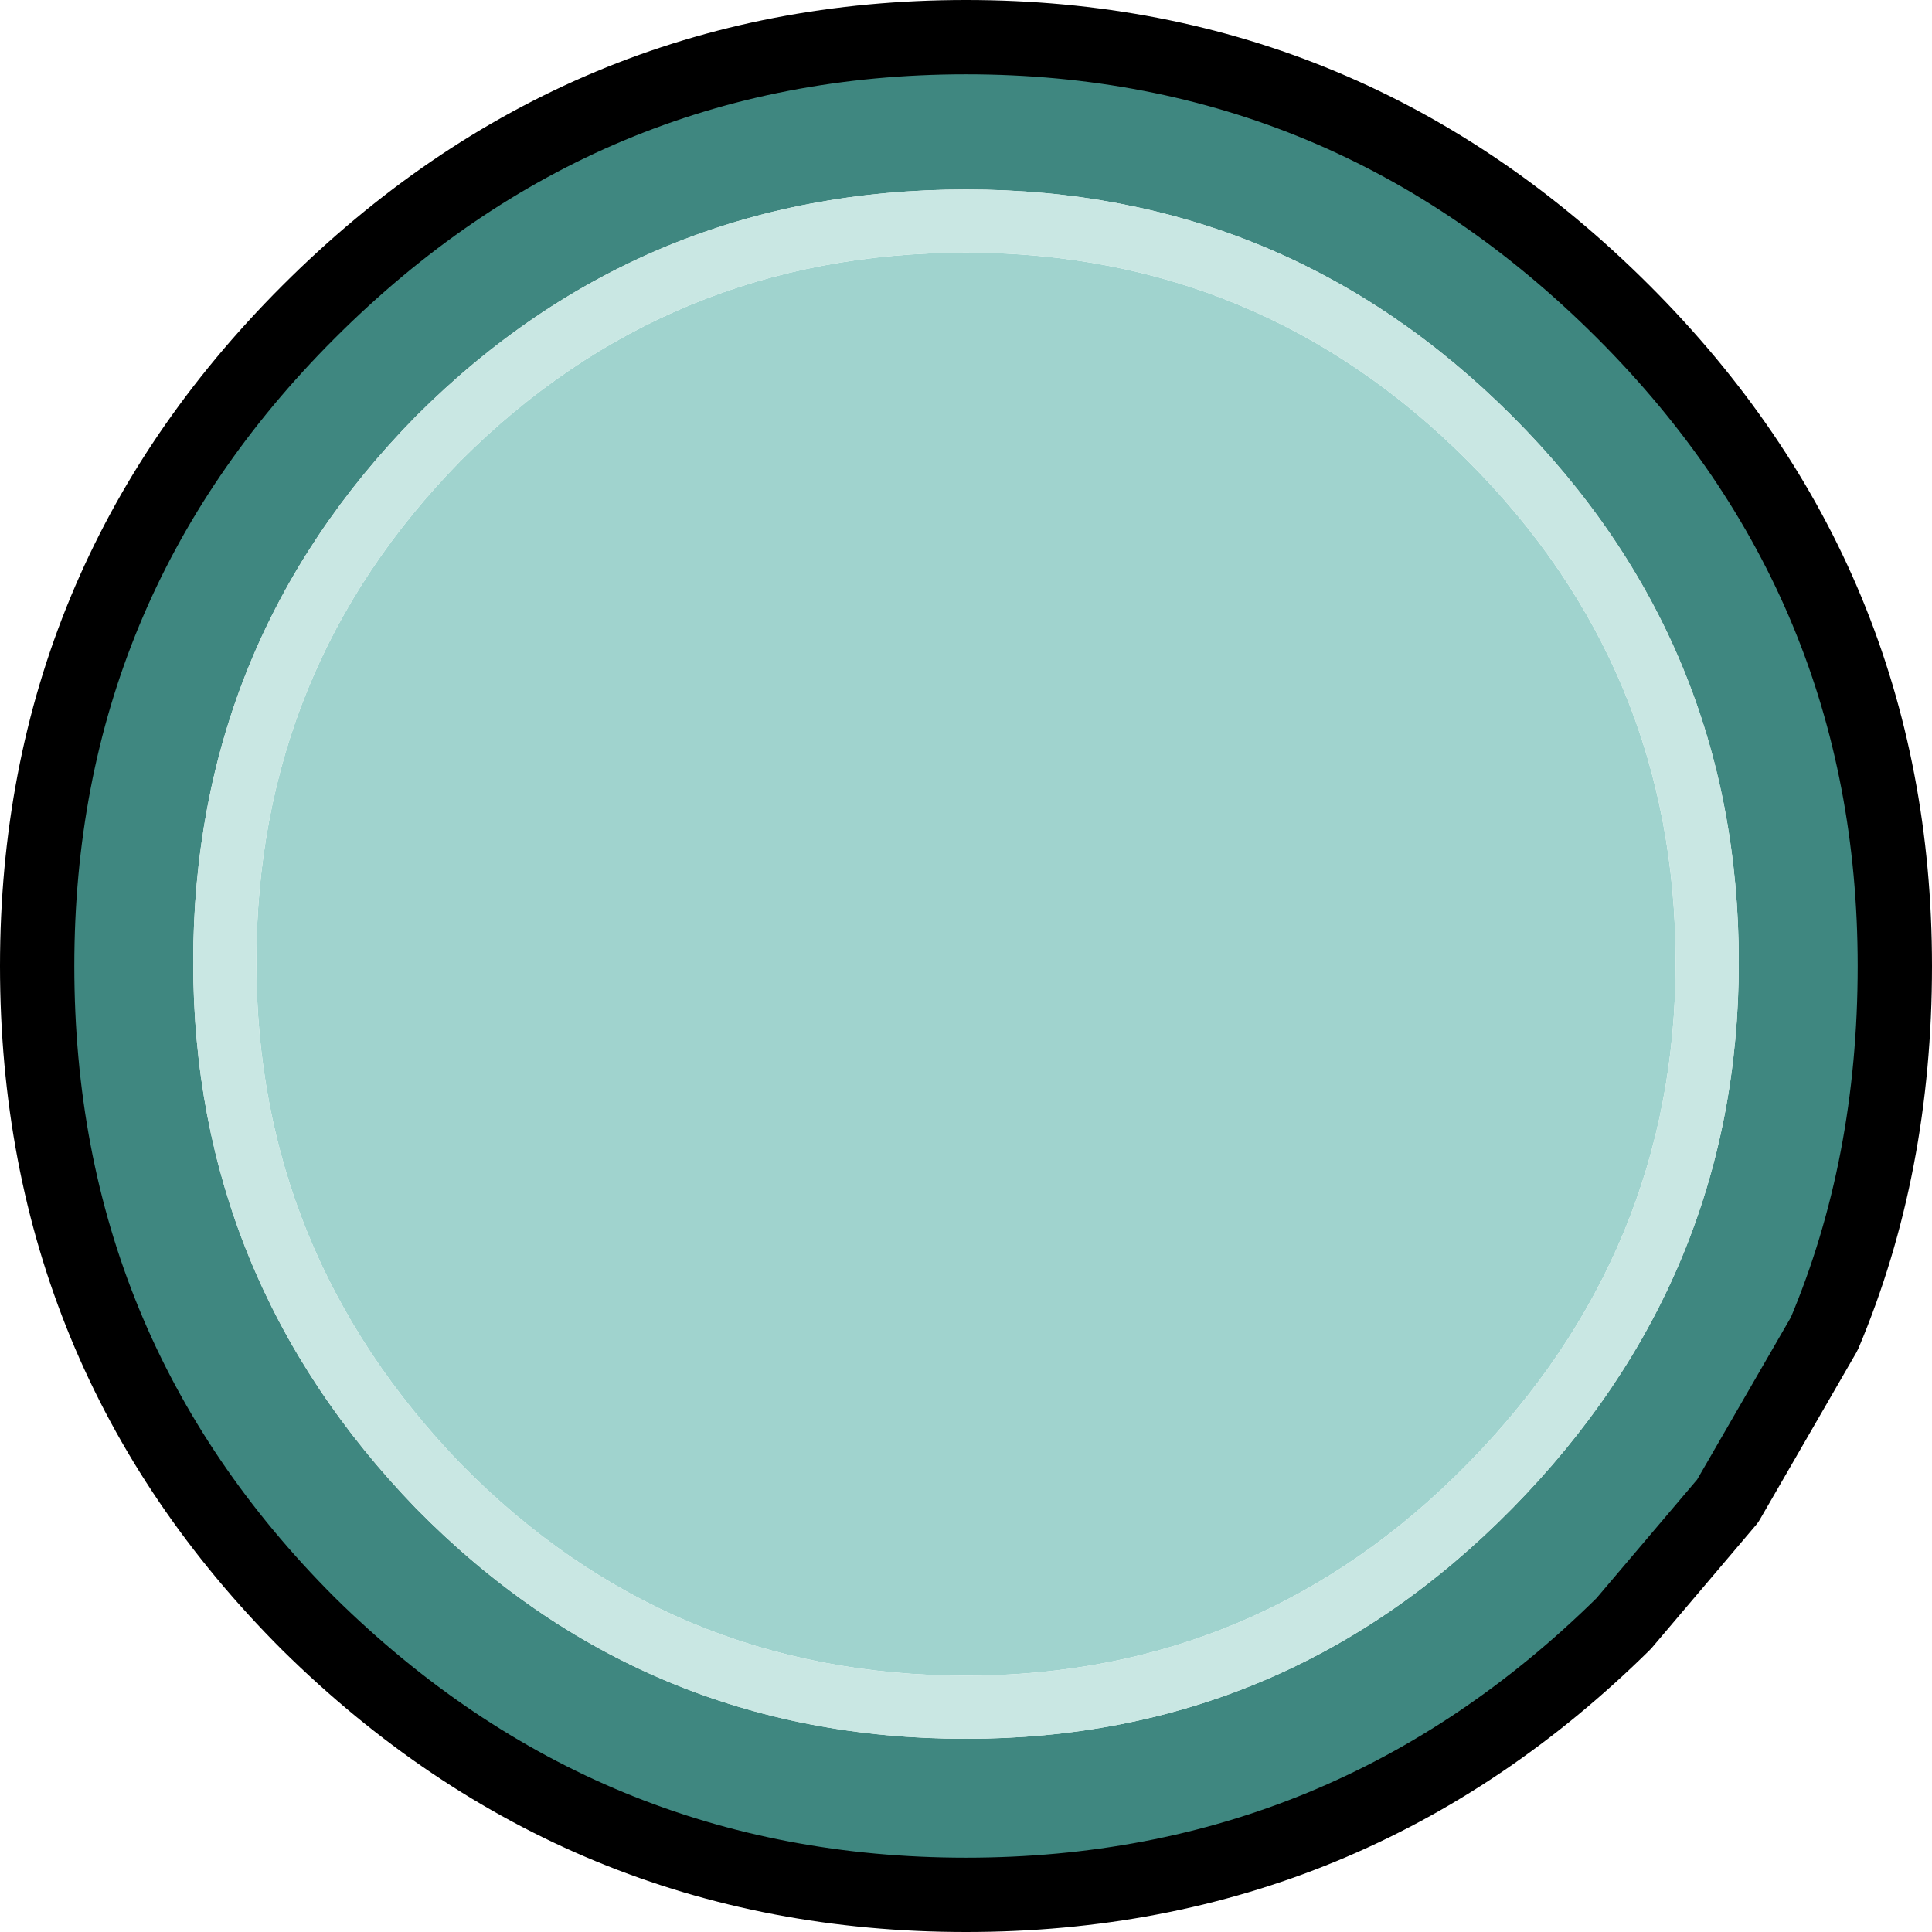 <?xml version="1.0" encoding="UTF-8" standalone="no"?>
<svg xmlns:xlink="http://www.w3.org/1999/xlink" height="26.0px" width="26.0px" xmlns="http://www.w3.org/2000/svg">
  <g transform="matrix(1.0, 0.0, 0.0, 1.0, 13.0, 13.0)">
    <path d="M6.75 -6.8 Q9.55 -4.0 9.55 -0.05 9.55 3.85 6.75 6.7 3.95 9.55 0.0 9.55 -4.0 9.55 -6.8 6.7 -9.55 3.85 -9.55 -0.05 -9.55 -4.0 -6.8 -6.8 -4.0 -9.6 0.0 -9.6 3.95 -9.6 6.75 -6.8" fill="#a0d3ce" fill-rule="evenodd" stroke="none"/>
    <path d="M8.85 -8.8 Q12.5 -5.15 12.5 0.0 12.5 2.7 11.55 4.95 L10.25 7.2 8.85 8.85 Q5.15 12.5 0.0 12.5 -5.15 12.5 -8.85 8.85 -12.5 5.2 -12.5 0.0 -12.5 -5.15 -8.85 -8.8 -5.15 -12.5 0.0 -12.5 5.15 -12.5 8.85 -8.8 M10.4 -0.05 Q10.4 -4.35 7.35 -7.4 4.3 -10.45 0.0 -10.45 -4.35 -10.45 -7.4 -7.4 -10.4 -4.35 -10.4 -0.05 -10.4 4.2 -7.4 7.3 -4.35 10.4 0.0 10.4 4.3 10.4 7.35 7.3 10.4 4.2 10.4 -0.05" fill="#3f8780" fill-rule="evenodd" stroke="none"/>
    <path d="M10.4 -0.05 Q10.4 4.2 7.35 7.3 4.3 10.4 0.0 10.4 -4.35 10.4 -7.4 7.3 -10.4 4.2 -10.4 -0.05 -10.4 -4.35 -7.4 -7.4 -4.35 -10.45 0.0 -10.45 4.3 -10.45 7.35 -7.4 10.4 -4.35 10.4 -0.05 M6.75 -6.8 Q3.95 -9.6 0.0 -9.6 -4.0 -9.6 -6.8 -6.8 -9.55 -4.0 -9.55 -0.05 -9.55 3.85 -6.8 6.7 -4.0 9.55 0.0 9.55 3.95 9.55 6.75 6.7 9.55 3.85 9.55 -0.05 9.55 -4.0 6.75 -6.8" fill="#c9e7e3" fill-rule="evenodd" stroke="none"/>
    <path d="M8.85 -8.8 Q12.5 -5.15 12.5 0.0 12.5 2.7 11.55 4.95 L10.25 7.2 8.85 8.85 Q5.15 12.5 0.0 12.5 -5.15 12.5 -8.85 8.85 -12.5 5.2 -12.5 0.0 -12.5 -5.15 -8.85 -8.8 -5.15 -12.5 0.0 -12.5 5.15 -12.5 8.85 -8.8 Z" fill="none" stroke="#000000" stroke-linecap="round" stroke-linejoin="round" stroke-width="1.0"/>
  </g>
</svg>
